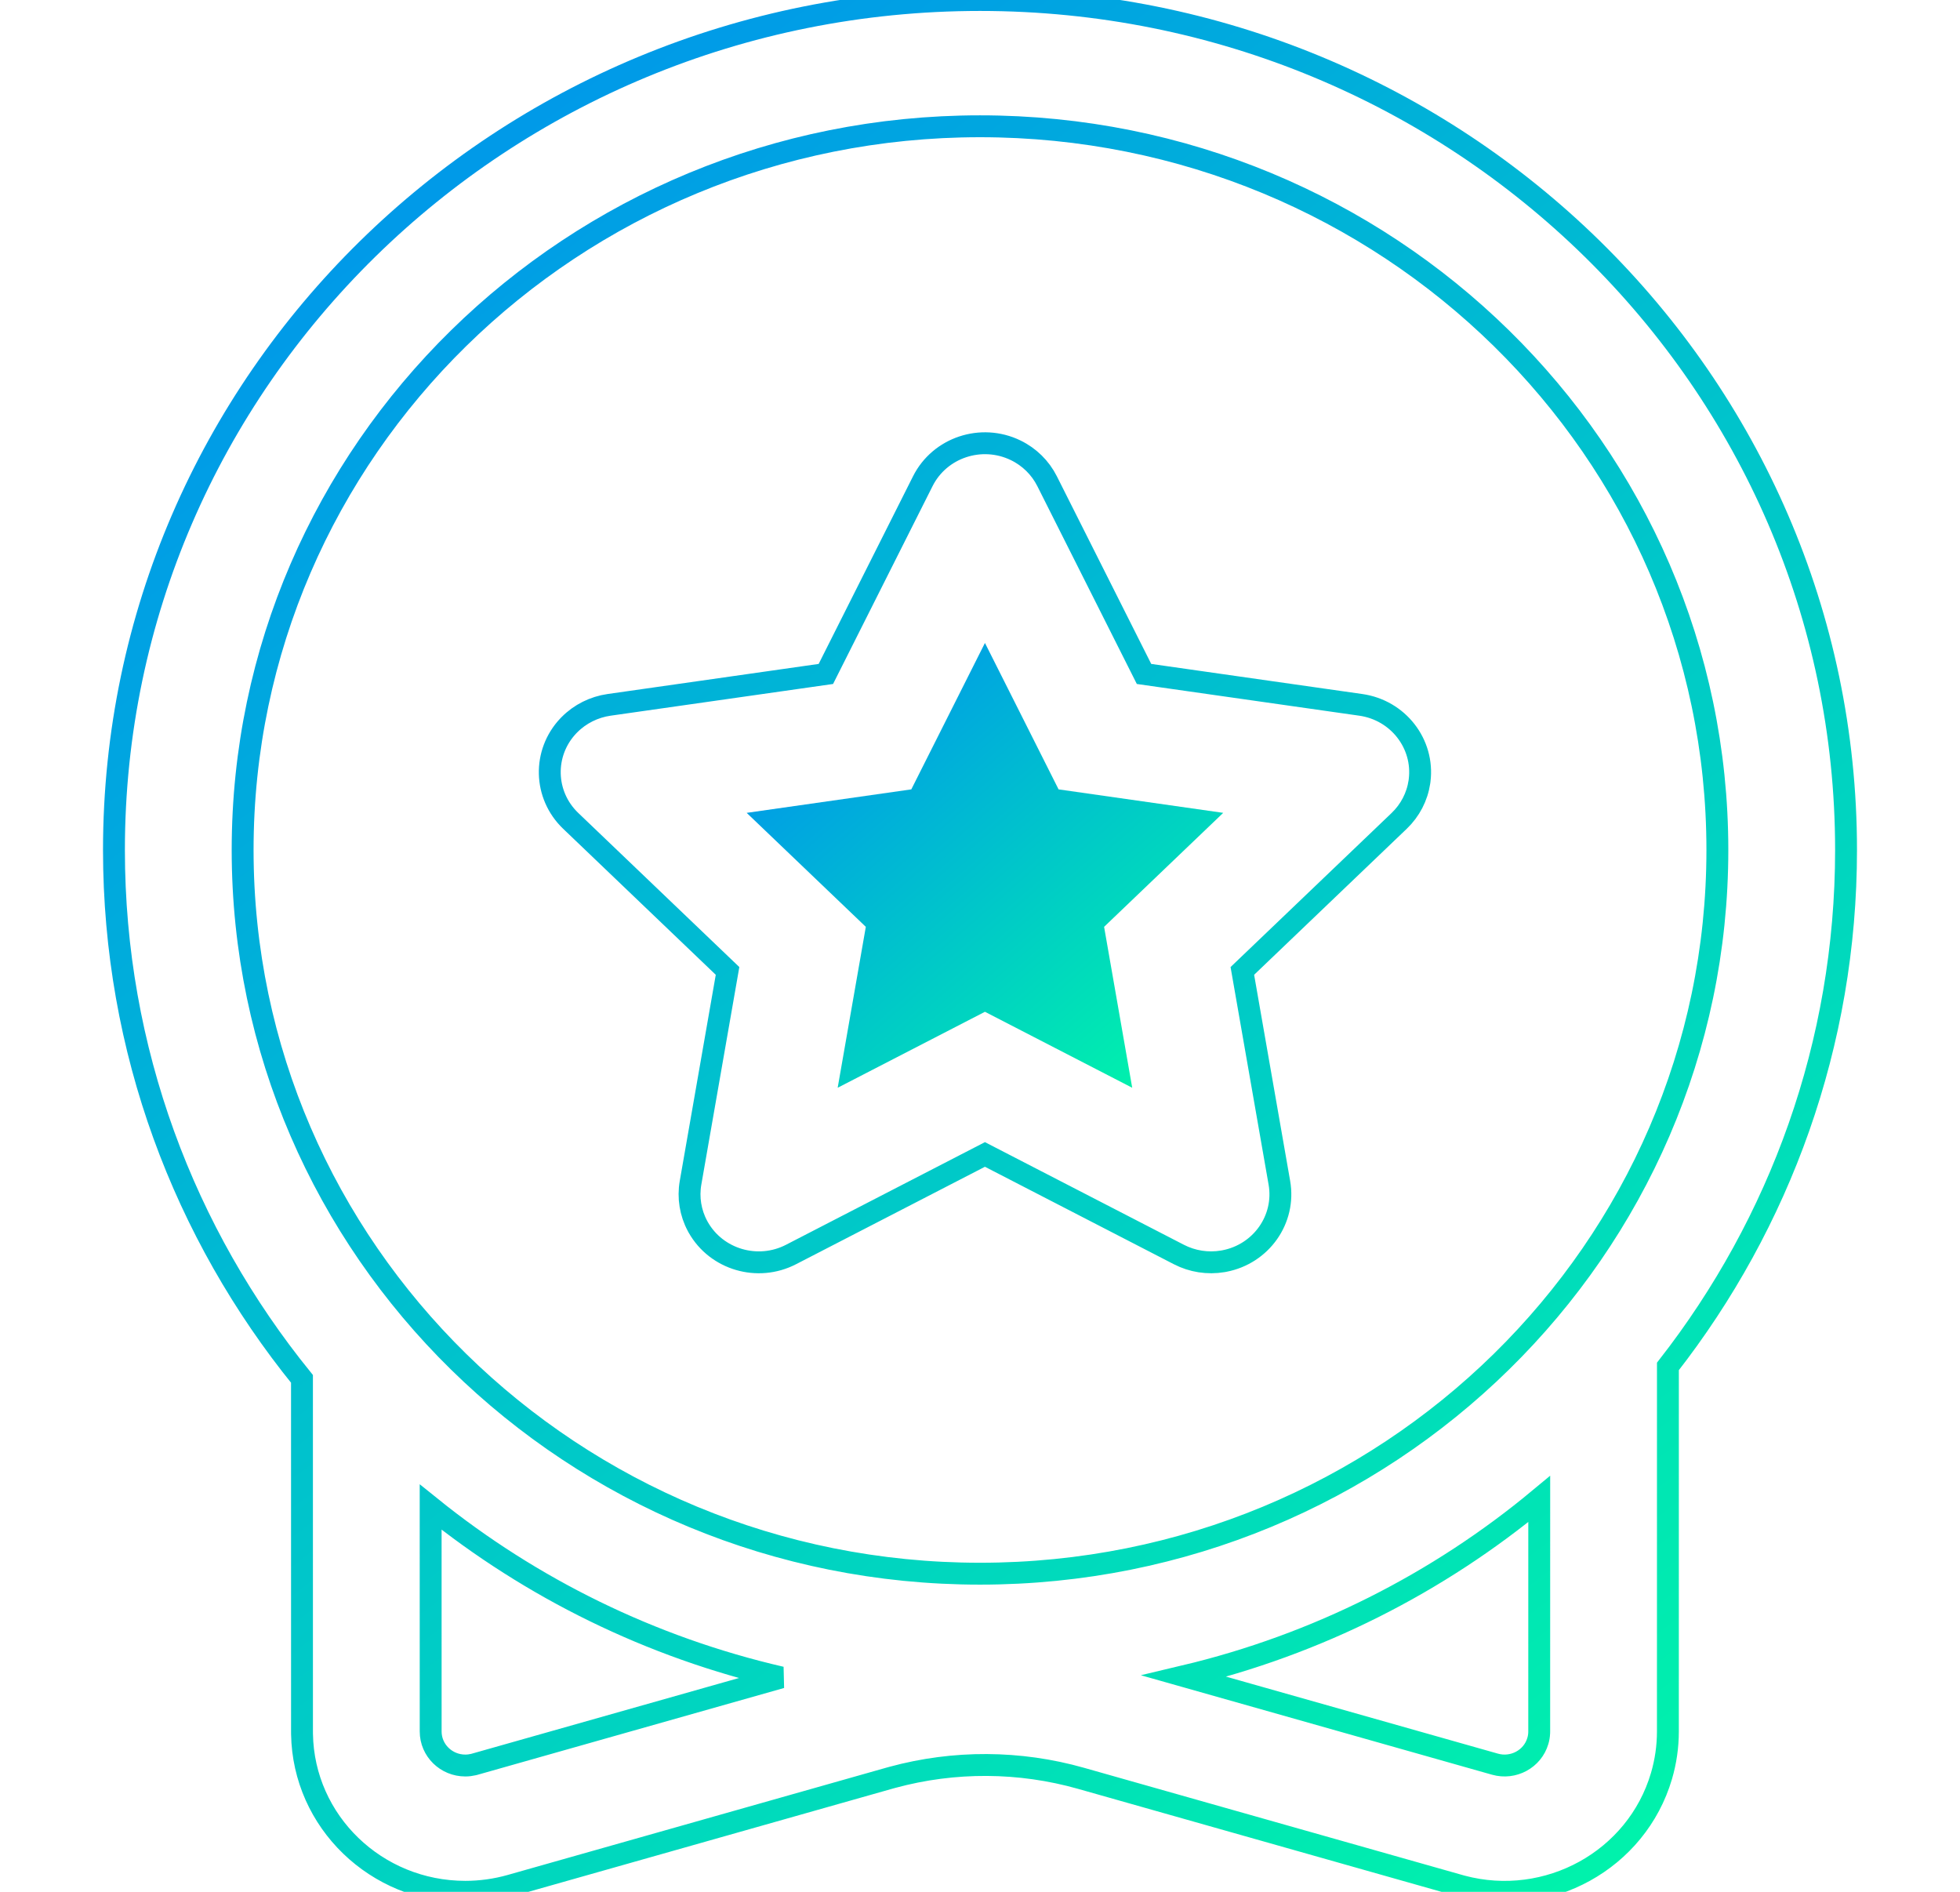 <?xml version="1.0" encoding="UTF-8"?>
<svg width="86px" height="83px" viewBox="0 0 86 83" version="1.1" xmlns="http://www.w3.org/2000/svg" xmlns:xlink="http://www.w3.org/1999/xlink">
    <title>画板</title>
    <defs>
        <linearGradient x1="16.876%" y1="0%" x2="85.426%" y2="100%" id="linearGradient-1">
            <stop stop-color="#0093ED" offset="0%"></stop>
            <stop stop-color="#00F3AB" offset="100%"></stop>
        </linearGradient>
        <linearGradient x1="10.493%" y1="6.445%" x2="92.253%" y2="93.555%" id="linearGradient-2">
            <stop stop-color="#0093ED" offset="0%"></stop>
            <stop stop-color="#00F3AB" offset="100%"></stop>
        </linearGradient>
    </defs>
    <g id="画板" stroke="none" stroke-width="1" fill="none" fill-rule="evenodd">
        <g id="xunzhang" transform="translate(5, 0)">
            <path d="M38,0 C58.987,0 76,16.696 76,37.291 C76,45.814 73.087,53.669 68.184,59.949 L68.183,75.966 C68.183,76.626 68.088,77.283 67.902,77.917 C66.815,81.611 62.911,83.756 59.144,82.754 L59.03,82.722 L42.433,78.02 C39.733,77.255 36.869,77.24 34.16,77.976 L34.001,78.02 L17.405,82.722 C16.759,82.905 16.09,82.998 15.417,82.998 C11.499,82.998 8.316,79.913 8.252,76.082 L8.251,75.966 L8.25,60.495 C3.086,54.126 0,46.062 0,37.291 C0,16.696 17.013,0 38,0 Z M62.538,65.766 C58.103,69.45 52.796,72.154 46.964,73.538 L60.596,77.399 C61.402,77.628 62.245,77.171 62.477,76.38 C62.511,76.268 62.53,76.152 62.535,76.036 L62.537,75.966 L62.538,65.766 Z M13.896,66.121 L13.897,75.966 C13.897,76.79 14.578,77.458 15.417,77.458 C15.536,77.458 15.654,77.444 15.77,77.417 L15.839,77.399 L29.274,73.594 C23.538,72.271 18.303,69.673 13.896,66.121 L13.896,66.121 Z M38,5.54 C20.131,5.54 5.646,19.756 5.646,37.291 C5.646,54.826 20.131,69.042 38,69.042 C55.869,69.042 70.354,54.826 70.354,37.291 C70.354,19.756 55.869,5.54 38,5.54 L38,5.54 Z M35.491,21.11 C36.234,19.632 38.057,19.026 39.563,19.755 C40.162,20.045 40.647,20.521 40.943,21.11 L45.197,29.568 L54.709,30.924 C56.348,31.158 57.49,32.634 57.289,34.24 L57.28,34.306 C57.184,34.955 56.872,35.555 56.394,36.013 L49.511,42.597 L51.136,51.893 C51.416,53.495 50.338,55.017 48.721,55.326 L48.653,55.338 C47.994,55.449 47.317,55.344 46.725,55.038 L38.217,50.649 L29.709,55.038 C28.245,55.794 26.438,55.26 25.638,53.848 L25.604,53.786 C25.293,53.205 25.186,52.54 25.299,51.893 L26.923,42.597 L20.041,36.013 C18.857,34.88 18.815,33.032 19.932,31.849 L19.986,31.794 C20.452,31.324 21.064,31.019 21.725,30.924 L31.237,29.568 L35.491,21.11 Z" id="Shape" stroke="url(#linearGradient-1)" stroke-width="0.96" fill-rule="nonzero"></path>
            <polygon id="Path" fill="url(#linearGradient-2)" points="38.217 28.208 34.986 34.632 27.762 35.662 32.99 40.663 31.755 47.723 38.217 44.39 44.679 47.723 43.445 40.663 48.672 35.662 41.448 34.632"></polygon>
        </g>
    </g>
</svg>